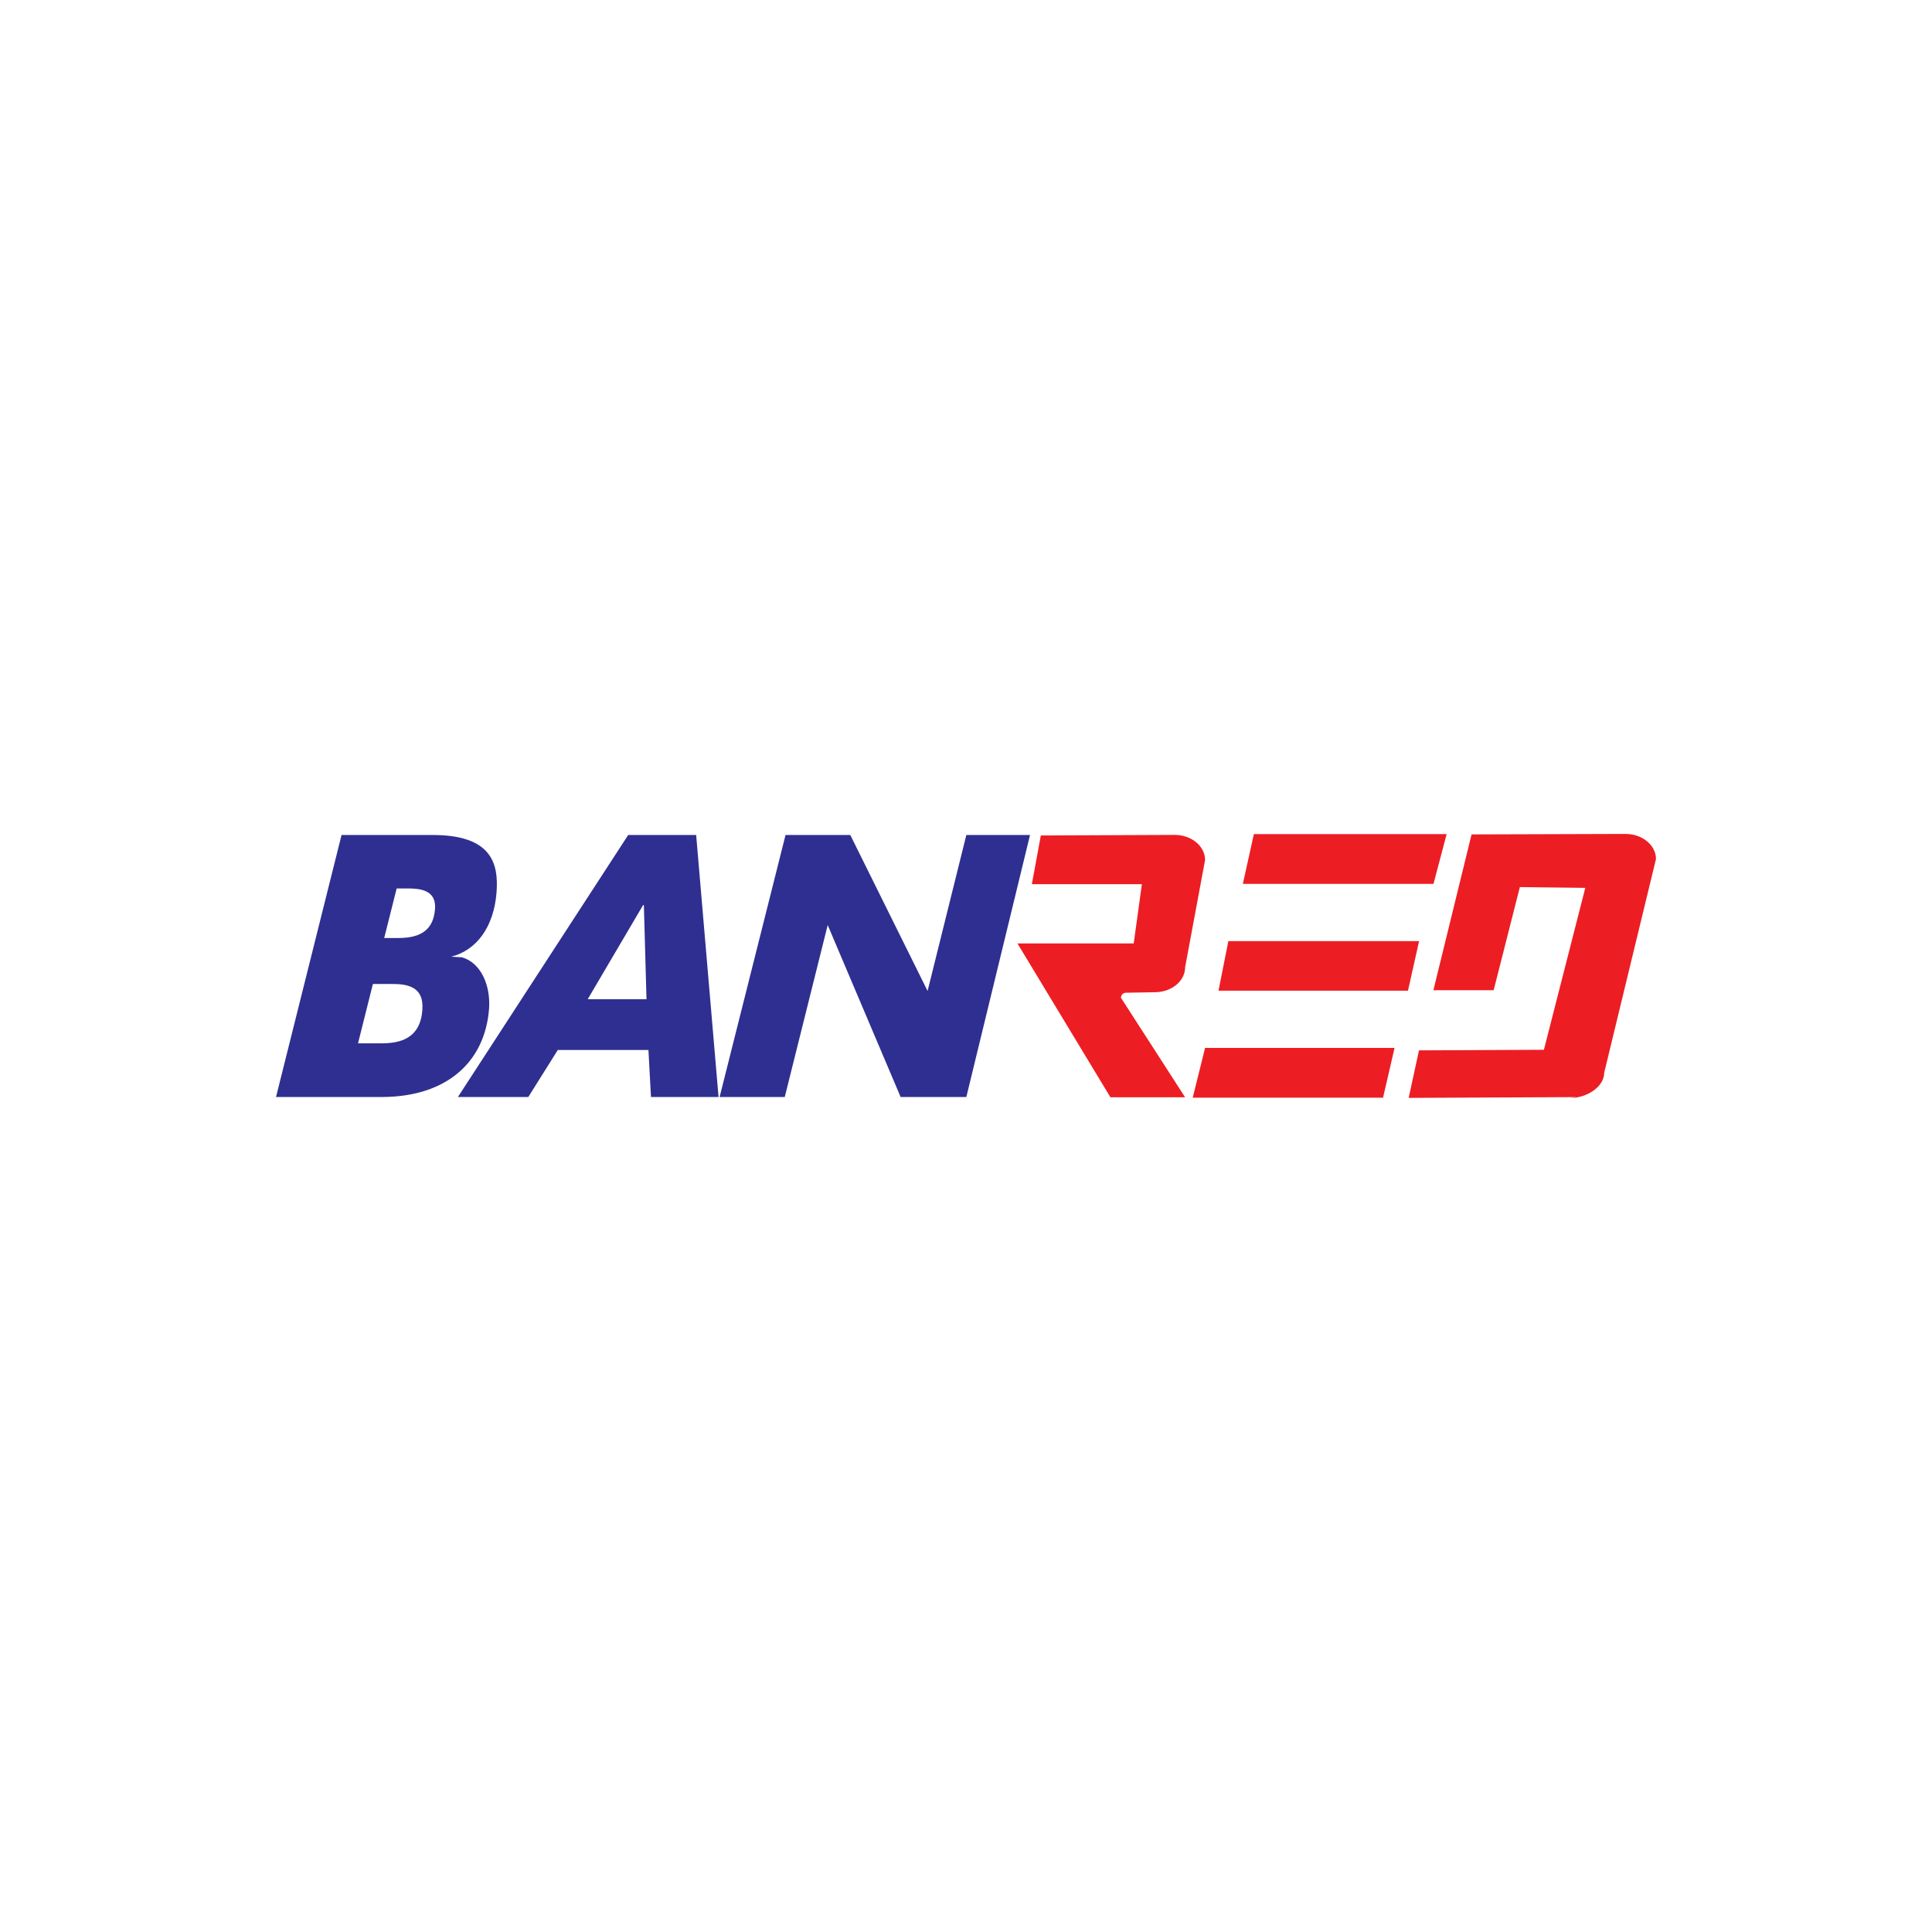<?xml version="1.0" encoding="utf-8"?>
<!-- Generator: Adobe Illustrator 28.0.0, SVG Export Plug-In . SVG Version: 6.00 Build 0)  -->
<svg version="1.1" id="Layer_1" xmlns="http://www.w3.org/2000/svg" xmlns:xlink="http://www.w3.org/1999/xlink" x="0px" y="0px"
	 viewBox="0 0 198.43 198.43" style="enable-background:new 0 0 198.43 198.43;" xml:space="preserve">
<style type="text/css">
	.st0{fill-rule:evenodd;clip-rule:evenodd;fill:#ED1D24;}
	.st1{fill-rule:evenodd;clip-rule:evenodd;fill:#2E2F90;}
</style>
<g>
	<path class="st0" d="M115.13,102.48L115.13,102.48l6.59,10.22h-7.67L104.5,96.9h11.94l0.84-6.09h-11.3l0.92-5l13.76-0.06
		c1.71,0,3.11,1.16,3.11,2.58l-2.05,11.02c0,1.42-1.4,2.56-3.13,2.56l-2.95,0.05C115.36,101.96,115.13,102.19,115.13,102.48
		 M143.23,107.63l-1.18,5.11H122.5l1.27-5.11H143.23z M145.75,96.66l-1.14,5.09h-19.46l1.01-5.09H145.75z M148.58,85.67l-1.35,5.11
		h-19.58l1.13-5.11H148.58z M161.28,112.77c1.71,0,3.48-1.16,3.48-2.58l5.32-21.96c0-1.42-1.4-2.58-3.13-2.58l-15.81,0.05l-3.92,16
		h6.19l2.69-10.59l6.72,0.08l-4.25,16.63l-12.83,0.06l-1.06,4.88l17.23-0.08L161.28,112.77z"/>
	<path class="st1" d="M35.08,85.76h9.36c6.06,0,6.78,2.93,6.56,5.88c-0.27,3.54-2.03,5.95-4.66,6.62l1.1,0.06
		c1.95,0.56,2.96,2.87,2.79,5.29c-0.42,5.46-4.33,9.01-10.91,9.06H28.35L35.08,85.76z M64.52,85.76h6.98l2.3,26.91h-6.94l-0.26-4.83
		h-9.31l-3.03,4.83h-7.23L64.52,85.76z M36.77,107.16h2.37c2.03,0,4.03-0.53,4.24-3.43c0.19-2.5-1.68-2.67-3.19-2.67H38.3
		L36.77,107.16z M39.46,96.34h1.47c2.37,0,3.59-0.9,3.75-2.98c0.15-1.95-1.53-2.11-2.8-2.11h-1.14L39.46,96.34z M80.68,85.76h6.65
		l7.94,16.02l3.98-16.02h6.54l-6.54,26.91h-6.75l-7.49-17.66l-4.41,17.66h-6.69L80.68,85.76z M60.36,102.63h6.04l-0.27-9.67h-0.08
		L60.36,102.63z"/>
</g>
</svg>

